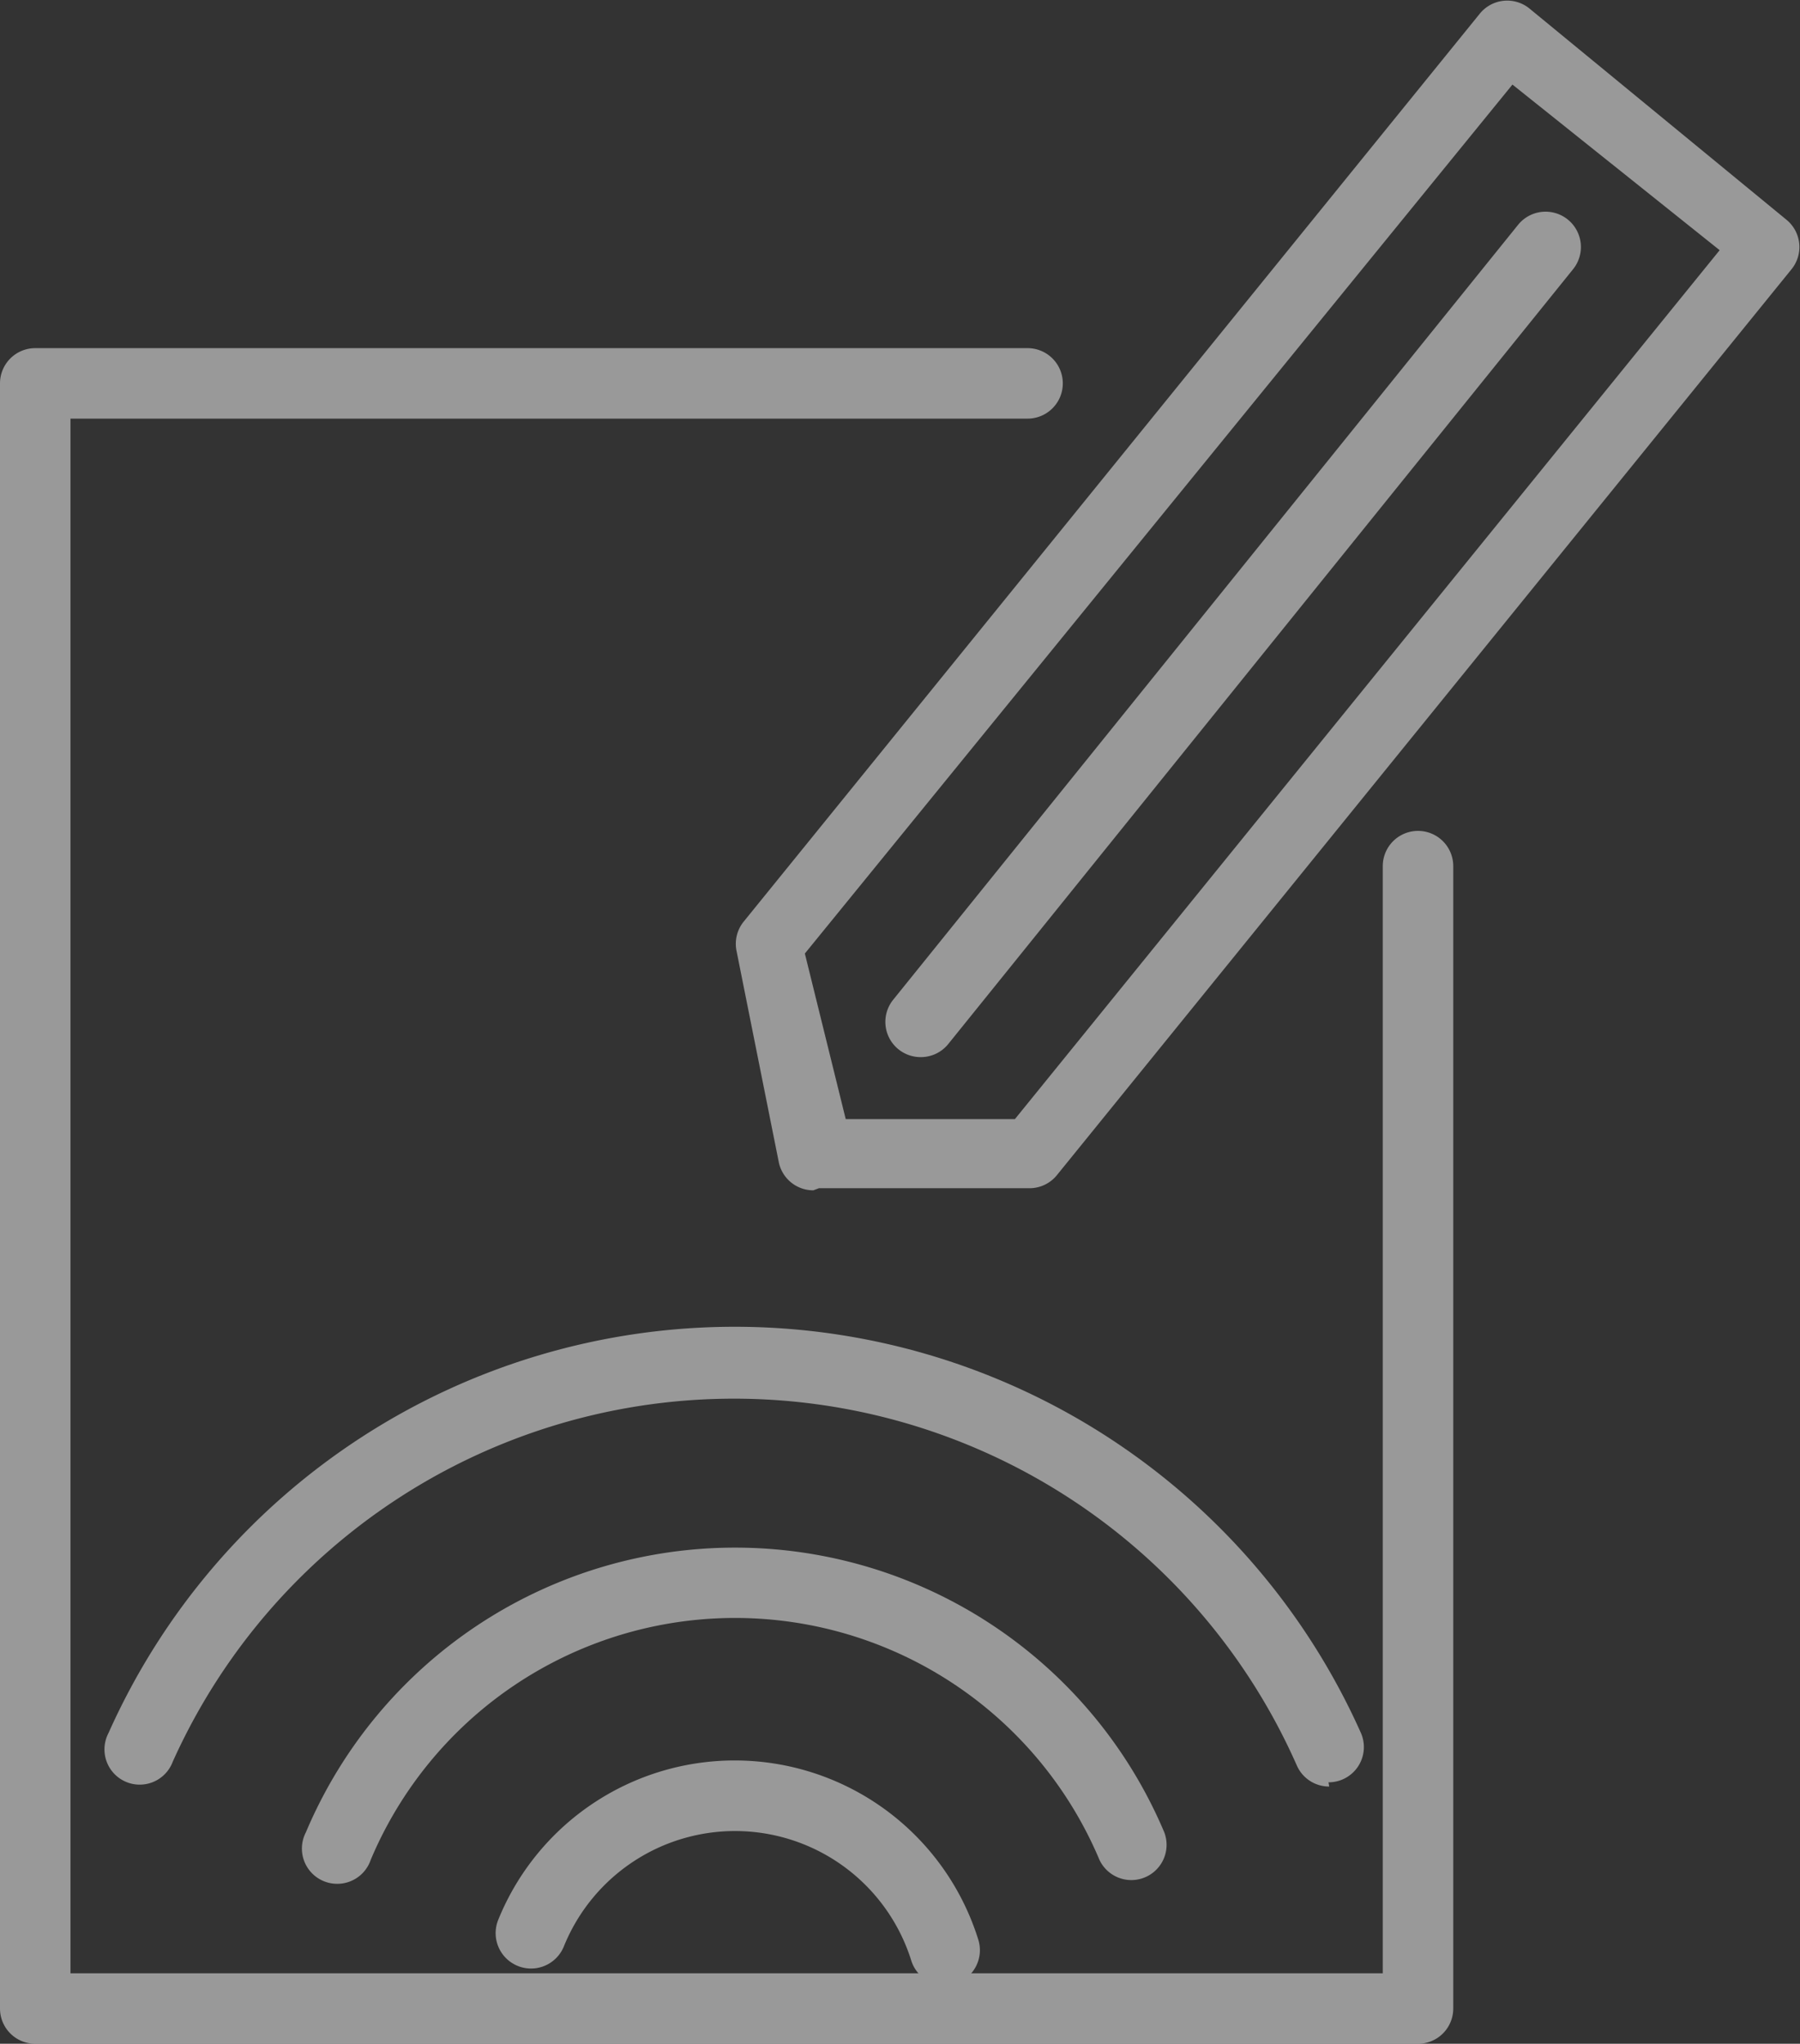 <svg xmlns="http://www.w3.org/2000/svg" viewBox="0 0 25.54 29"><rect x="0" y="0" width="25.54" height="29" fill="#333333" stroke="none"/><defs><style>.cls-1{opacity:0.5;}.cls-2{fill:#fff;}</style></defs><title>nav_order_inactive</title><g id="图层_2" data-name="图层 2"><g id="图层_1-2" data-name="图层 1"><g class="cls-1"><path class="cls-2" d="M13.41,28.17a.5.5,0,0,1-.48-.35A2.62,2.62,0,0,0,8,27.62a.5.5,0,0,1-.93-.38,3.62,3.62,0,0,1,6.81.28.5.5,0,0,1-.33.63Z"/><path class="cls-2" d="M4.8,26.73A.5.5,0,0,1,4.34,26a6.61,6.61,0,0,1,12.18,0,.5.5,0,0,1-.92.39,5.61,5.61,0,0,0-10.34,0A.5.5,0,0,1,4.8,26.73Z"/><path class="cls-2" d="M18.86,25.35a.5.5,0,0,1-.46-.3A8.73,8.73,0,0,0,2.45,25a.5.5,0,1,1-.91-.41,9.73,9.73,0,0,1,17.77,0,.5.5,0,0,1-.46.7Z"/><path class="cls-2" d="M11.54,16.89a.5.5,0,0,1-.49-.4l-.6-3a.5.5,0,0,1,.1-.41L21,.19a.5.5,0,0,1,.7-.07l3.65,3a.5.5,0,0,1,.07.7L15,16.67a.5.5,0,0,1-.38.19l-3,0Zm3-.54h0Zm-3.12-2.82L12,15.88l2.4,0,10-12.33L21.46,1.2Z"/><path class="cls-2" d="M13.06,15a.5.5,0,0,1-.39-.81l8.87-11a.5.5,0,0,1,.78.63l-8.87,11A.5.5,0,0,1,13.06,15Z"/><path class="cls-2" d="M20.12,29H.5a.5.5,0,0,1-.5-.5V5.44a.5.5,0,0,1,.5-.5H14.58a.5.5,0,0,1,0,1H1V28H19.62V12.29a.5.5,0,0,1,1,0V28.5A.5.5,0,0,1,20.12,29Z"/></g></g></g></svg>
